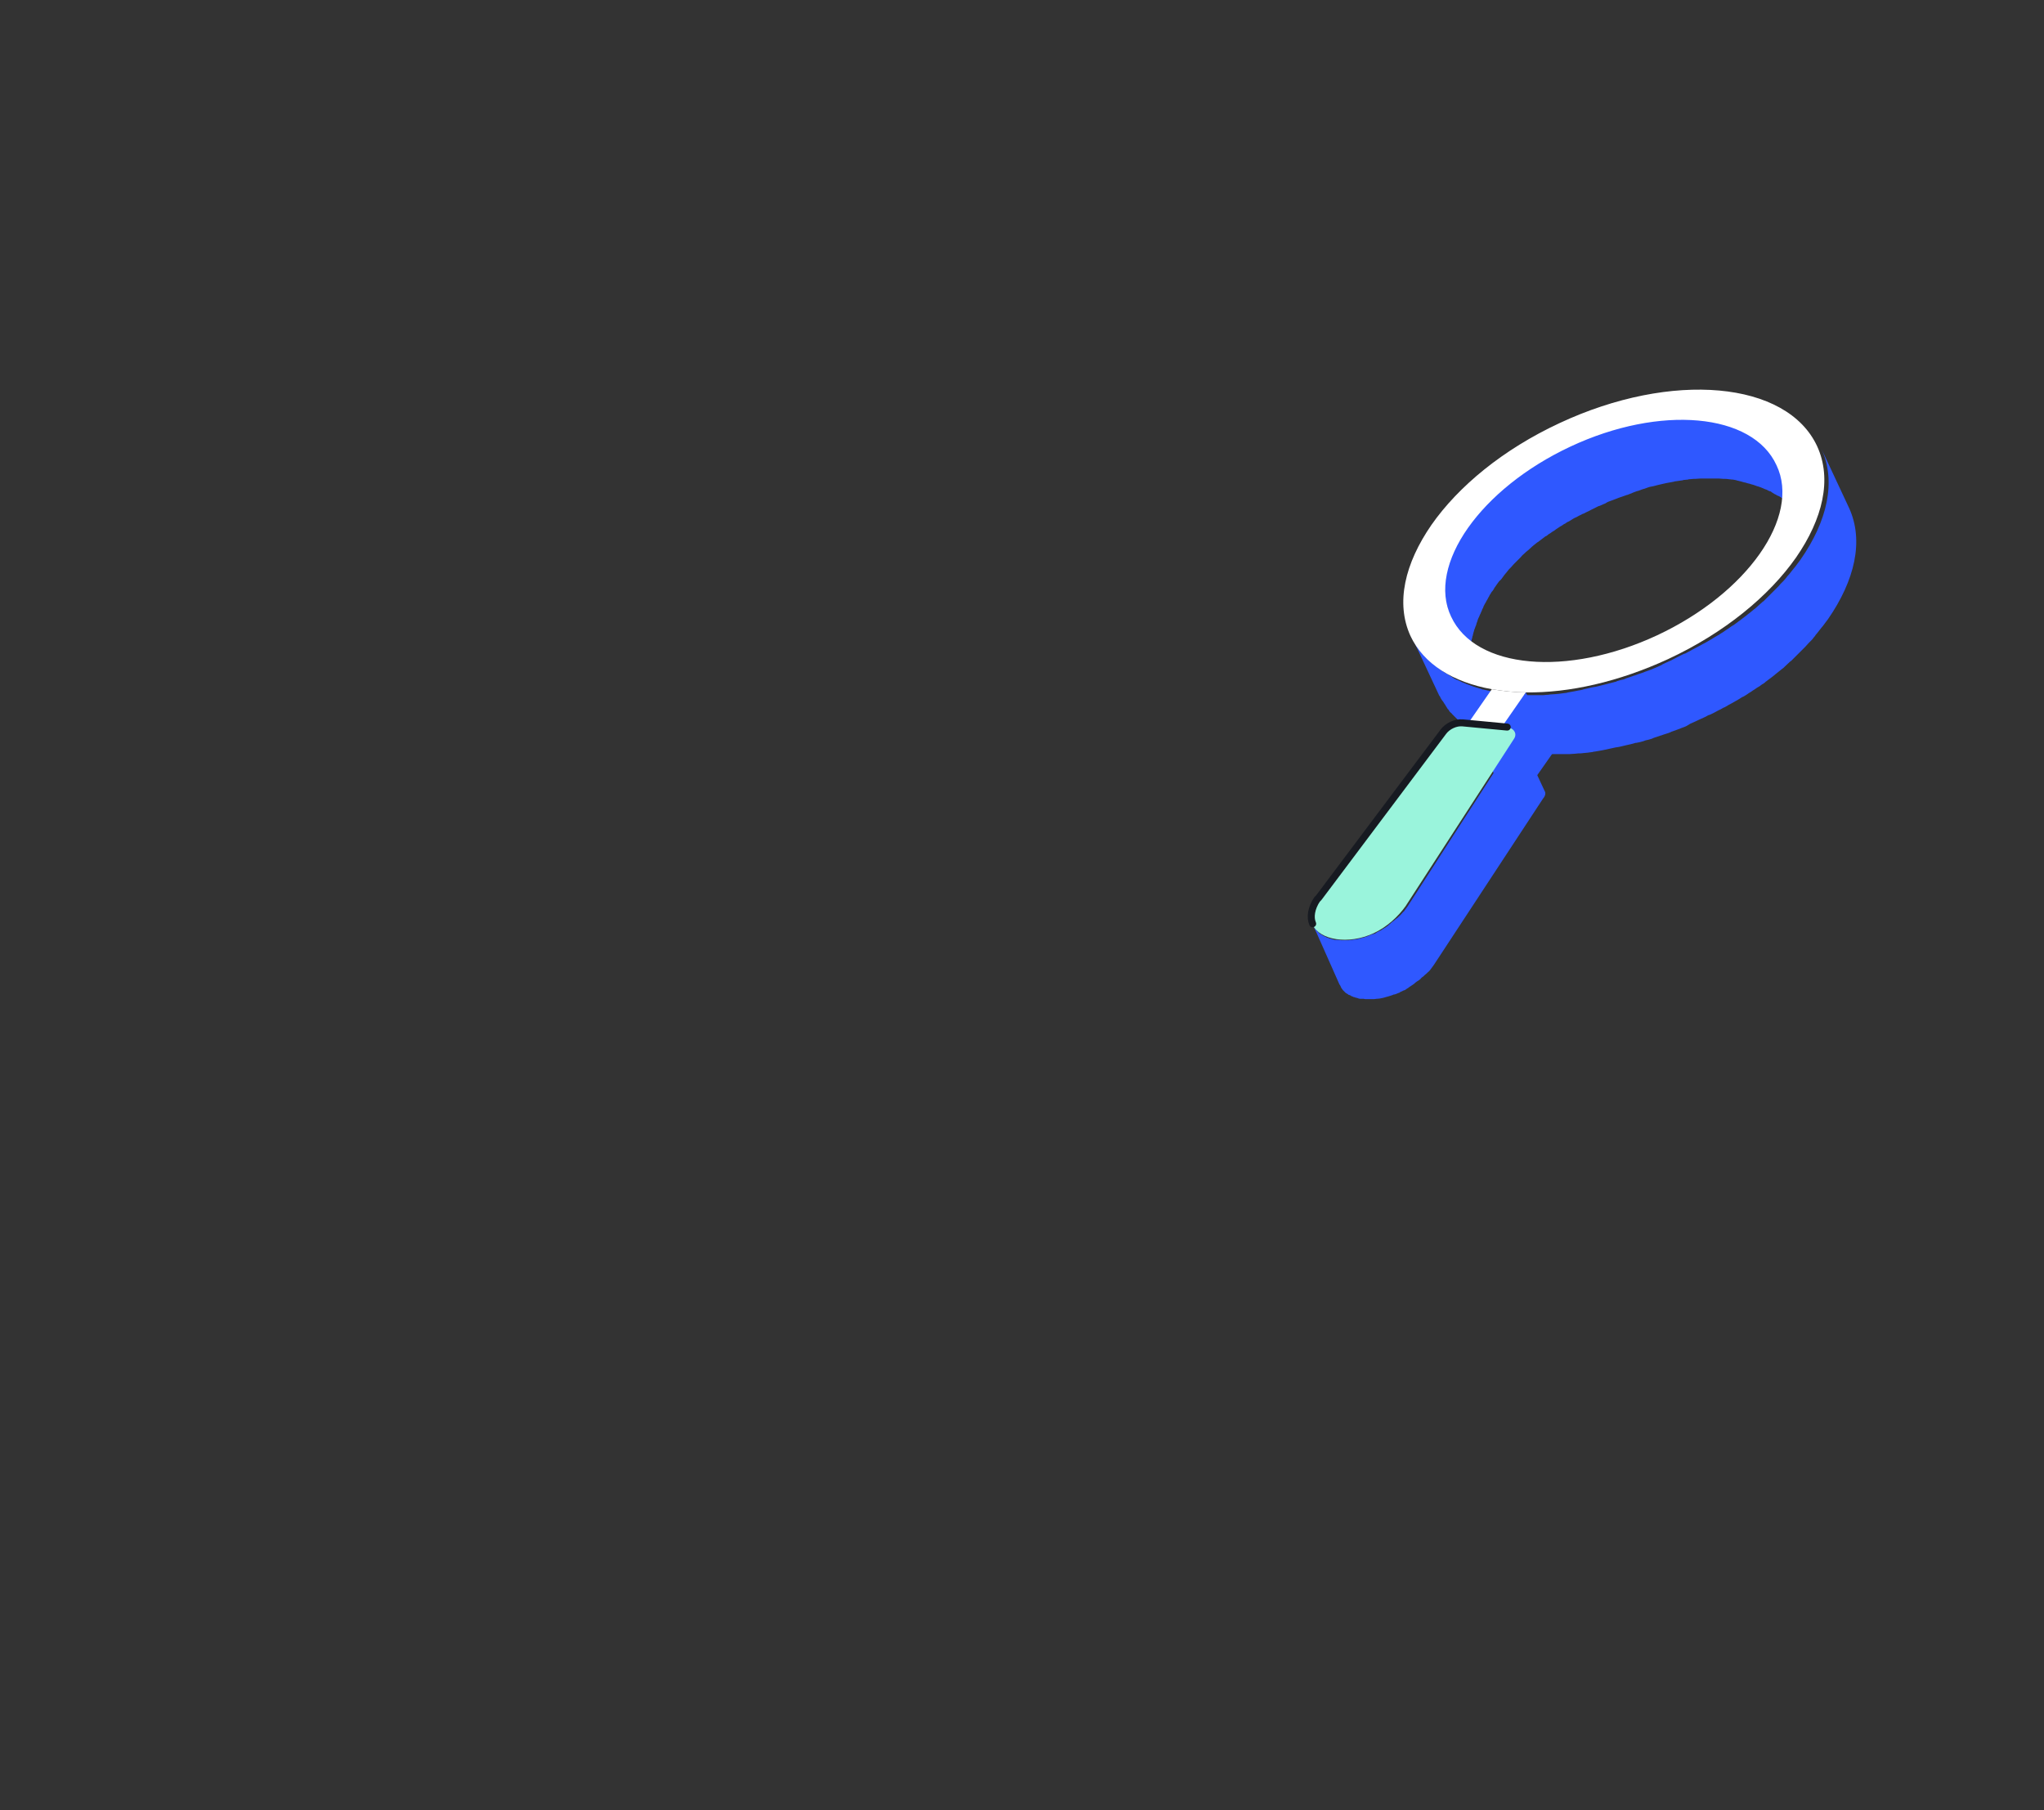 <?xml version="1.0" encoding="utf-8"?>
<!-- Generator: Adobe Illustrator 22.1.0, SVG Export Plug-In . SVG Version: 6.00 Build 0)  -->
<svg version="1.1" id="Слой_1" xmlns="http://www.w3.org/2000/svg" xmlns:xlink="http://www.w3.org/1999/xlink" x="0px" y="0px"
	 viewBox="0 0 583 516.4" style="enable-background:new 0 0 583 516.4;" xml:space="preserve">
<rect x="0" y="0" width="583" height="516.4" fill="#333333" stroke="none"/>
<style type="text/css">
	.st0{fill:#2F58FF;}
	.st1{fill:#FFFFFF;}
	.st2{fill:#9AF4DC;}
	.st3{fill:none;stroke:#171A21;stroke-width:2;stroke-linecap:round;stroke-linejoin:round;stroke-miterlimit:10;}
</style>
<g id="_x37_">
	<path class="st0" d="M514.1,148.5c-0.2-0.3-0.4-0.5-0.5-0.8c0-0.1-0.1-0.1-0.1-0.2c-0.2-0.3-0.4-0.5-0.5-0.7c0-0.1-0.1-0.1-0.1-0.2
		c-0.2-0.3-0.4-0.5-0.6-0.8c-0.1-0.1-0.1-0.1-0.2-0.2c-0.2-0.3-0.4-0.5-0.5-0.6l-0.1-0.1c-0.3-0.3-0.5-0.5-0.7-0.7
		c-0.1-0.1-0.1-0.1-0.2-0.2c-0.2-0.2-0.5-0.4-0.6-0.5l-0.1-0.1c-0.3-0.2-0.5-0.5-0.8-0.6c-0.1-0.1-0.1-0.1-0.2-0.2
		c-0.2-0.2-0.5-0.4-0.6-0.5s-0.2-0.1-0.3-0.2c-0.3-0.2-0.6-0.4-0.9-0.5c0,0,0,0-0.1,0c-0.3-0.2-0.6-0.4-0.9-0.5
		c-0.1-0.1-0.2-0.1-0.3-0.2c-0.2-0.1-0.5-0.3-0.6-0.4s-0.3-0.2-0.5-0.2c-0.2-0.1-0.5-0.2-0.6-0.3s-0.3-0.1-0.5-0.2
		c-0.3-0.1-0.5-0.2-0.7-0.3s-0.3-0.1-0.5-0.2c-0.3-0.1-0.5-0.2-0.8-0.3c-0.1,0-0.3-0.1-0.4-0.1c-0.4-0.1-0.7-0.3-1.1-0.4
		c-0.1,0-0.3-0.1-0.4-0.1c-0.2-0.1-0.5-0.1-0.6-0.2c-0.2,0-0.3-0.1-0.5-0.1c-0.2-0.1-0.5-0.1-0.6-0.2c-0.2,0-0.3-0.1-0.5-0.1
		c-0.3-0.1-0.5-0.1-0.7-0.2c-0.1,0-0.3-0.1-0.4-0.1c-0.3-0.1-0.5-0.1-0.8-0.2c-0.1,0-0.2,0-0.3-0.1c-0.4-0.1-0.7-0.1-1.1-0.2
		c-0.1,0-0.2,0-0.2,0c-0.3,0-0.6-0.1-0.9-0.1c-0.5-0.1-0.9-0.1-1.4-0.1c-0.1,0-0.1,0-0.2,0c-0.5,0-0.8-0.1-1.3-0.1
		c-0.2,0-0.4,0-0.5,0c-0.4,0-0.6,0-1,0c-0.2,0-0.4,0-0.5,0c-0.4,0-0.6,0-1,0c-0.2,0-0.4,0-0.5,0c-0.5,0-0.8,0-1.3,0
		c-0.1,0-0.2,0-0.3,0c-0.5,0-1,0.1-1.5,0.1c-0.2,0-0.3,0-0.5,0c-0.4,0-0.7,0.1-1.1,0.1c-0.2,0-0.4,0-0.5,0.1c-0.4,0-0.7,0.1-1,0.1
		c-0.2,0-0.4,0-0.5,0.1c-0.7,0.1-1.4,0.2-2.1,0.3c-0.1,0-0.3,0-0.4,0.1c-0.7,0.1-1.5,0.3-2.2,0.4c-0.7,0.2-1.5,0.3-2.2,0.5
		c-0.1,0-0.3,0.1-0.4,0.1c-0.7,0.2-1.5,0.4-2.2,0.5c-0.2,0.1-0.4,0.1-0.6,0.2c-0.3,0.1-0.5,0.2-0.8,0.3s-0.5,0.1-0.7,0.2
		c-0.3,0.1-0.5,0.2-0.8,0.3s-0.5,0.2-0.7,0.2c-0.3,0.1-0.5,0.2-0.8,0.3s-0.5,0.2-0.7,0.3c-0.3,0.1-0.5,0.2-0.8,0.3
		c-0.2,0.1-0.4,0.2-0.6,0.2c-0.7,0.3-1.5,0.5-2.3,0.8c-0.2,0.1-0.3,0.1-0.5,0.2c-0.8,0.3-1.5,0.6-2.4,0.9c-0.3,0.1-0.6,0.3-0.9,0.5
		c-0.2,0.1-0.3,0.1-0.5,0.2c-0.5,0.2-1,0.5-1.5,0.6c-0.7,0.4-1.5,0.7-2.2,1.1c-0.4,0.2-0.7,0.4-1,0.5c-0.5,0.2-0.8,0.5-1.3,0.6
		c-0.4,0.2-0.7,0.4-1,0.5c-0.4,0.2-0.8,0.5-1.2,0.6c-0.4,0.2-0.7,0.4-1,0.6c-0.4,0.2-0.7,0.5-1.1,0.6c-0.4,0.2-0.6,0.5-1,0.6
		c-0.4,0.3-0.7,0.5-1.1,0.7c-0.4,0.3-0.8,0.5-1.2,0.8c-0.3,0.2-0.6,0.5-0.9,0.6c-0.4,0.3-0.7,0.5-1.2,0.8c-0.3,0.2-0.5,0.5-0.9,0.6
		c-0.7,0.5-1.4,1.1-2.1,1.6c-0.1,0-0.1,0.1-0.2,0.1c-0.6,0.5-1.3,1-1.8,1.5s-1,0.9-1.5,1.3c-0.1,0.1-0.2,0.2-0.3,0.3
		c-0.5,0.4-0.8,0.7-1.2,1.2c-0.2,0.2-0.3,0.3-0.5,0.5c-0.4,0.4-0.8,0.8-1.2,1.2c-0.1,0.1-0.2,0.2-0.2,0.2c-0.3,0.3-0.5,0.6-0.8,0.9
		c-0.2,0.2-0.5,0.5-0.6,0.6c-0.3,0.4-0.5,0.6-0.8,1c-0.2,0.2-0.4,0.5-0.5,0.6c-0.3,0.4-0.5,0.7-0.8,1.1c-0.2,0.2-0.3,0.4-0.5,0.5
		c-0.5,0.5-0.8,1.1-1.2,1.6c-0.2,0.3-0.4,0.5-0.5,0.8c-0.1,0.1-0.1,0.2-0.2,0.3c-0.1,0.2-0.3,0.4-0.4,0.5s-0.1,0.2-0.2,0.3
		c-0.1,0.2-0.2,0.4-0.3,0.5c-0.1,0.1-0.2,0.3-0.2,0.4c-0.1,0.2-0.2,0.3-0.3,0.5c-0.1,0.1-0.1,0.3-0.2,0.4c-0.1,0.2-0.2,0.3-0.3,0.5
		c-0.1,0.1-0.1,0.3-0.2,0.4c-0.1,0.2-0.2,0.3-0.3,0.5c-0.1,0.1-0.1,0.3-0.2,0.4c-0.1,0.2-0.2,0.3-0.2,0.5c-0.1,0.1-0.1,0.3-0.2,0.4
		c-0.1,0.2-0.2,0.3-0.2,0.5c-0.1,0.1-0.1,0.3-0.2,0.4c-0.1,0.2-0.1,0.3-0.2,0.5c-0.1,0.1-0.1,0.3-0.2,0.4c-0.1,0.2-0.1,0.3-0.2,0.5
		c-0.1,0.1-0.1,0.3-0.2,0.4c-0.1,0.2-0.1,0.3-0.2,0.5c0,0.1-0.1,0.3-0.1,0.4c-0.1,0.2-0.1,0.3-0.2,0.5c0,0.1-0.1,0.2-0.1,0.4
		c-0.1,0.2-0.1,0.4-0.2,0.5c0,0.1-0.1,0.2-0.1,0.3c-0.1,0.2-0.1,0.4-0.2,0.5c0,0.1-0.1,0.2-0.1,0.3c-0.1,0.3-0.1,0.5-0.2,0.7
		c-0.1,0.3-0.1,0.5-0.2,0.8c0,0.1,0,0.2-0.1,0.3c0,0.2-0.1,0.4-0.1,0.5s0,0.2-0.1,0.3c0,0.2-0.1,0.3-0.1,0.5c0,0.1,0,0.2,0,0.4
		s0,0.3-0.1,0.5c0,0.1,0,0.2,0,0.4s0,0.3,0,0.5c0,0.1,0,0.2,0,0.4s0,0.3,0,0.5c0,0.1,0,0.3,0,0.4c0,0.2,0,0.3,0,0.5
		c0,0.1,0,0.3,0,0.4c0,0.2,0,0.3,0,0.5c0,0.1,0,0.2,0,0.4s0,0.3,0,0.5c0,0.1,0,0.2,0,0.4s0,0.3,0.1,0.5c0,0.1,0,0.2,0,0.4
		s0,0.3,0.1,0.5c0,0.1,0,0.2,0.1,0.4c0,0.2,0.1,0.3,0.1,0.5c0,0.1,0,0.2,0.1,0.3c0,0.2,0.1,0.3,0.1,0.5c0,0.1,0.1,0.2,0.1,0.3
		c0,0.2,0.1,0.3,0.1,0.5c0,0.1,0,0.2,0.1,0.3c0.1,0.2,0.2,0.5,0.2,0.6c0,0,0,0,0,0.1c0.1,0.2,0.1,0.3,0.2,0.5c0,0.1,0.1,0.2,0.1,0.3
		c0.1,0.3,0.2,0.5,0.3,0.7c-0.3-0.5-0.5-1.2-0.8-1.8l0.5-2.2c-0.4-0.7-0.7-1.5-1-2.2l-0.5-1.1c-0.1-0.3-0.3-0.5-0.4-0.8l-0.5-1.2
		c-0.4-0.8-0.7-1.6-1.2-2.5l-0.4-0.8c-0.2-0.4-0.4-0.7-0.5-1.1l-1.5-2.9c-0.1-0.3-0.3-0.5-0.4-0.7l-0.8-1.8
		c-0.1-0.3-0.2-0.5-0.3-0.7v-0.1c-0.1-0.2-0.2-0.4-0.3-0.6c-0.1-0.2-0.2-0.5-0.2-0.6s0-0.2-0.1-0.3c-0.1-0.2-0.1-0.3-0.1-0.5
		c0-0.1-0.1-0.2-0.1-0.3c0-0.2-0.1-0.3-0.1-0.5c0-0.1,0-0.2-0.1-0.3c0-0.2-0.1-0.3-0.1-0.5c0-0.1,0-0.2-0.1-0.4c0-0.2,0-0.3-0.1-0.5
		c0-0.1,0-0.2,0-0.4s0-0.3-0.1-0.5c0-0.1,0-0.2,0-0.4s0-0.3,0-0.5c0-0.1,0-0.2,0-0.4s0-0.3,0-0.5c0-0.1,0-0.2,0-0.4s0-0.3,0-0.5
		c0-0.1,0-0.3,0-0.4c0-0.2,0-0.3,0-0.5c0-0.1,0-0.2,0-0.4s0-0.3,0-0.5c0-0.1,0-0.2,0-0.4s0-0.3,0.1-0.5c0-0.1,0-0.2,0-0.4
		s0.1-0.3,0.1-0.5c0-0.1,0-0.2,0.1-0.3c0-0.2,0.1-0.4,0.1-0.5s0-0.2,0.1-0.3c0.1-0.3,0.1-0.5,0.2-0.8s0.1-0.5,0.2-0.7
		c0-0.1,0.1-0.2,0.1-0.3c0.1-0.2,0.1-0.4,0.2-0.5c0-0.1,0.1-0.2,0.1-0.3c0.1-0.2,0.1-0.4,0.2-0.5c0-0.1,0.1-0.2,0.1-0.4
		c0.1-0.2,0.1-0.3,0.2-0.5c0-0.1,0.1-0.3,0.1-0.4c0.1-0.2,0.1-0.3,0.2-0.5c0.1-0.1,0.1-0.3,0.2-0.4c0.1-0.2,0.1-0.3,0.2-0.5
		c0.1-0.1,0.1-0.3,0.2-0.4c0.1-0.2,0.1-0.3,0.2-0.5c0.1-0.1,0.1-0.3,0.2-0.4c0.1-0.2,0.2-0.3,0.2-0.5c0.1-0.1,0.1-0.3,0.2-0.4
		c0.1-0.2,0.2-0.3,0.2-0.5c0.1-0.1,0.1-0.3,0.2-0.4c0.1-0.2,0.2-0.3,0.3-0.5c0.1-0.1,0.1-0.3,0.2-0.4c0.1-0.2,0.2-0.3,0.3-0.5
		c0.1-0.1,0.1-0.3,0.2-0.4c0.1-0.2,0.2-0.3,0.3-0.5c0.1-0.1,0.1-0.3,0.2-0.4c0.1-0.2,0.2-0.4,0.3-0.5c0.1-0.1,0.1-0.2,0.2-0.3
		c0.1-0.2,0.3-0.4,0.4-0.5s0.1-0.2,0.2-0.3c0.2-0.3,0.4-0.5,0.5-0.8c0.4-0.5,0.8-1.1,1.2-1.6c0.2-0.2,0.3-0.4,0.5-0.5
		c0.3-0.4,0.5-0.7,0.8-1.1c0.2-0.2,0.4-0.5,0.5-0.6c0.3-0.4,0.5-0.6,0.8-1c0.2-0.2,0.5-0.5,0.6-0.6c0.3-0.3,0.5-0.5,0.8-0.8
		c0,0,0-0.1,0.1-0.1c0.1-0.1,0.2-0.2,0.2-0.2c0.4-0.4,0.8-0.8,1.2-1.2c0.2-0.2,0.3-0.3,0.5-0.5c0.4-0.4,0.8-0.7,1.2-1.2
		c0.1-0.1,0.2-0.2,0.3-0.3c0.5-0.4,0.9-0.8,1.4-1.2c0.1,0,0.1-0.1,0.2-0.1c0.6-0.5,1.2-1,1.8-1.5c0.1,0,0.1-0.1,0.2-0.1
		c0.6-0.5,1.4-1.1,2.1-1.6l0.1-0.1c0.3-0.2,0.5-0.4,0.7-0.5c0.4-0.3,0.7-0.5,1.2-0.8c0.3-0.2,0.6-0.5,0.9-0.6
		c0.4-0.3,0.7-0.5,1.2-0.8c0.1-0.1,0.2-0.1,0.3-0.2c0.3-0.2,0.5-0.4,0.8-0.5c0.4-0.2,0.6-0.5,1-0.6c0.4-0.3,0.7-0.5,1.1-0.6
		c0.4-0.2,0.7-0.5,1-0.6c0.1,0,0.2-0.1,0.2-0.1c0.3-0.2,0.6-0.4,1-0.5c0.4-0.2,0.7-0.4,1-0.5c0.4-0.2,0.8-0.5,1.3-0.6
		c0.4-0.2,0.7-0.4,1-0.5c0.1,0,0.1-0.1,0.2-0.1c0.6-0.4,1.4-0.6,2-1c0.5-0.2,1-0.5,1.5-0.6c0.2-0.1,0.3-0.2,0.5-0.2
		c0.3-0.1,0.5-0.3,0.9-0.4h0.1c0.8-0.4,1.5-0.6,2.4-0.9c0.2-0.1,0.3-0.1,0.5-0.2c0.7-0.3,1.5-0.5,2.3-0.8c0.1,0,0.1,0,0.2-0.1
		c0.2-0.1,0.3-0.1,0.5-0.2c0.3-0.1,0.5-0.2,0.8-0.3c0.3-0.1,0.5-0.2,0.7-0.3s0.5-0.2,0.8-0.3c0.3-0.1,0.5-0.2,0.7-0.2
		c0.3-0.1,0.5-0.2,0.8-0.3c0.3-0.1,0.5-0.1,0.7-0.2c0.3-0.1,0.5-0.2,0.8-0.3c0.2,0,0.3-0.1,0.5-0.1c0.1,0,0.1,0,0.2,0
		c0.7-0.2,1.5-0.4,2.2-0.5c0.1,0,0.3-0.1,0.4-0.1c0.7-0.2,1.5-0.4,2.2-0.5c0.7-0.2,1.5-0.3,2.2-0.4c0.1,0,0.3,0,0.4-0.1
		c0.7-0.1,1.4-0.2,2.1-0.3c0.1,0,0.1,0,0.2,0s0.2,0,0.4,0c0.4,0,0.7-0.1,1-0.1c0.2,0,0.4,0,0.5-0.1c0.4,0,0.7-0.1,1.1-0.1
		c0.2,0,0.3,0,0.5,0c0.5,0,1-0.1,1.5-0.1c0.1,0,0.2,0,0.3,0c0.5,0,0.8,0,1.3,0c0.2,0,0.4,0,0.5,0c0.4,0,0.6,0,1,0c0.2,0,0.4,0,0.5,0
		c0.4,0,0.6,0,1,0c0.2,0,0.4,0,0.5,0c0.5,0,0.8,0,1.3,0.1c0.1,0,0.1,0,0.2,0c0.5,0,0.9,0.1,1.4,0.1h0.1c0.3,0,0.5,0.1,0.8,0.1
		c0.1,0,0.2,0,0.2,0c0.4,0.1,0.7,0.1,1.1,0.2c0.1,0,0.2,0,0.3,0.1c0.3,0,0.5,0.1,0.8,0.2c0.1,0,0.3,0.1,0.4,0.1
		c0.3,0,0.5,0.1,0.7,0.2c0.2,0,0.3,0.1,0.5,0.1c0.2,0.1,0.5,0.1,0.6,0.2c0.2,0,0.3,0.1,0.5,0.1c0.2,0.1,0.5,0.1,0.6,0.2
		c0.1,0,0.2,0.1,0.3,0.1h0.1c0.4,0.1,0.7,0.2,1.1,0.4c0,0,0,0,0.1,0s0.3,0.1,0.4,0.1c0.3,0.1,0.5,0.2,0.8,0.3
		c0.2,0.1,0.3,0.1,0.5,0.2c0.3,0.1,0.5,0.2,0.7,0.3c0.2,0.1,0.3,0.1,0.5,0.2s0.5,0.2,0.6,0.3c0.2,0.1,0.3,0.2,0.5,0.2
		c0.1,0.1,0.2,0.1,0.3,0.2c0.1,0.1,0.3,0.1,0.4,0.2s0.2,0.1,0.3,0.2c0.3,0.2,0.6,0.4,0.9,0.5c0,0,0,0,0.1,0c0.3,0.2,0.6,0.4,0.9,0.5
		c0.1,0.1,0.2,0.1,0.3,0.2s0.3,0.2,0.4,0.3c0.1,0.1,0.2,0.2,0.3,0.3s0.2,0.1,0.2,0.2c0.3,0.2,0.5,0.5,0.8,0.6c0.1,0,0.1,0.1,0.1,0.1
		c0.2,0.2,0.5,0.4,0.6,0.5s0.1,0.1,0.2,0.2c0.1,0,0.1,0.1,0.2,0.1c0.2,0.2,0.4,0.4,0.5,0.5l0.1,0.1c0.2,0.2,0.4,0.5,0.5,0.6
		s0.1,0.1,0.2,0.2c0.2,0.3,0.4,0.5,0.5,0.7c0,0,0,0.1,0.1,0.1c0,0.1,0.1,0.1,0.1,0.2c0.2,0.3,0.4,0.5,0.5,0.7c0,0.1,0.1,0.1,0.1,0.2
		c0.2,0.3,0.4,0.5,0.5,0.8c0,0.1,0.1,0.1,0.1,0.2c0.1,0.1,0.1,0.3,0.2,0.4c0.1,0.2,0.2,0.4,0.3,0.5l7.9,16.9
		c-0.2-0.3-0.3-0.6-0.5-0.9C514.2,148.6,514.1,148.6,514.1,148.5z"/>
	<path class="st0" d="M402.7,182c0.1,0.3,0.3,0.5,0.5,0.8c0,0,0,0.1,0.1,0.1c0.1,0.2,0.3,0.5,0.4,0.6s0.1,0.2,0.2,0.3
		c0.1,0.2,0.2,0.4,0.3,0.5c0.1,0.1,0.1,0.2,0.2,0.3c0.1,0.2,0.2,0.3,0.3,0.5c0.1,0.1,0.2,0.2,0.2,0.3c0.1,0.2,0.2,0.3,0.3,0.5
		c0.1,0.1,0.2,0.2,0.3,0.3c0.1,0.1,0.2,0.3,0.4,0.4c0.1,0.1,0.2,0.2,0.3,0.3s0.3,0.3,0.4,0.4c0.1,0.1,0.2,0.2,0.3,0.3
		c0.1,0.2,0.3,0.3,0.4,0.4c0.1,0.1,0.2,0.2,0.3,0.3c0.2,0.2,0.5,0.5,0.6,0.6c0.3,0.2,0.5,0.5,0.7,0.6c0.1,0.1,0.2,0.1,0.3,0.2
		c0.2,0.1,0.4,0.3,0.5,0.4c0.1,0.1,0.2,0.2,0.3,0.2c0.2,0.1,0.3,0.3,0.5,0.4c0.1,0.1,0.2,0.2,0.3,0.2c0.2,0.2,0.4,0.3,0.6,0.5
		c0.1,0.1,0.2,0.1,0.3,0.2c0.3,0.2,0.5,0.4,0.9,0.5l0.1,0.1c0.3,0.2,0.5,0.3,0.8,0.5c0.1,0.1,0.2,0.1,0.3,0.2
		c0.2,0.1,0.5,0.3,0.6,0.4c0.1,0.1,0.2,0.1,0.3,0.2c0.4,0.2,0.7,0.4,1.1,0.5c0.1,0,0.1,0.1,0.2,0.1c0.4,0.2,0.7,0.3,1,0.5
		c0.1,0,0.2,0.1,0.3,0.1c0.4,0.2,0.8,0.3,1.2,0.5c0.1,0,0.2,0.1,0.3,0.1c0.4,0.1,0.7,0.3,1.1,0.4c0.1,0,0.2,0.1,0.2,0.1
		c0.5,0.1,0.8,0.3,1.3,0.4c0.1,0,0.2,0.1,0.3,0.1c0.4,0.1,0.8,0.2,1.2,0.4c0.1,0,0.1,0,0.2,0c0.5,0.1,0.9,0.2,1.4,0.3
		c0.1,0,0.2,0,0.4,0.1c0.5,0.1,0.9,0.2,1.4,0.3s1.1,0.2,1.6,0.3c0.1,0,0.3,0,0.4,0.1c0.5,0.1,1.1,0.2,1.6,0.2c0.1,0,0.2,0,0.4,0
		c0.4,0,0.7,0.1,1,0.1c0.2,0,0.4,0,0.5,0c0.3,0,0.6,0.1,0.9,0.1c0.2,0,0.4,0,0.5,0c0.4,0,0.6,0,1,0.1c0.2,0,0.3,0,0.5,0
		c0.5,0,0.9,0,1.5,0c0.8,0,1.6,0,2.5,0c0.3,0,0.5,0,0.8,0c0.5,0,1.1,0,1.6-0.1c0.4,0,0.6,0,1-0.1c0.5,0,1-0.1,1.5-0.1
		c0.4,0,0.7-0.1,1.1-0.1c0.5-0.1,1-0.1,1.5-0.2c0.4,0,0.7-0.1,1.1-0.2c0.5-0.1,1.2-0.2,1.7-0.3c0.4-0.1,0.7-0.1,1-0.2
		c0.6-0.1,1.3-0.2,1.8-0.4c0.3-0.1,0.6-0.1,0.9-0.2c0.8-0.2,1.6-0.4,2.5-0.5c0.1,0,0.2-0.1,0.4-0.1c0.9-0.2,1.9-0.5,2.8-0.7
		c0.7-0.2,1.5-0.4,2.3-0.6c0.2,0,0.3-0.1,0.5-0.2c0.6-0.2,1.3-0.4,1.9-0.5c0.3-0.1,0.5-0.2,0.7-0.3c0.6-0.2,1.2-0.4,1.8-0.6
		c0.2-0.1,0.5-0.2,0.6-0.2c0.7-0.3,1.5-0.5,2.3-0.8c0.2-0.1,0.4-0.1,0.5-0.2c0.7-0.3,1.5-0.5,2.2-0.8c0.1,0,0.2-0.1,0.2-0.1
		c0.7-0.3,1.5-0.6,2.3-1c0.2-0.1,0.4-0.2,0.5-0.3c0.8-0.4,1.5-0.7,2.4-1.1c0.9-0.5,1.8-0.9,2.7-1.4c0.5-0.2,0.9-0.5,1.4-0.6
		c0.5-0.3,1-0.5,1.5-0.8s0.9-0.5,1.3-0.7c0.5-0.3,1-0.5,1.5-0.8s0.9-0.5,1.3-0.7c0.5-0.3,0.9-0.5,1.4-0.8s0.8-0.5,1.3-0.8
		s0.9-0.5,1.4-0.8c0.5-0.4,1-0.6,1.5-1c0.4-0.3,0.8-0.5,1.2-0.8c0.5-0.4,1-0.7,1.5-1c0.4-0.3,0.7-0.5,1.1-0.8
		c0.1-0.1,0.2-0.2,0.4-0.3c0.7-0.5,1.4-1.1,2.1-1.6l0.1-0.1c0.7-0.5,1.4-1.1,2-1.6c0.1-0.1,0.3-0.2,0.4-0.3c0.6-0.5,1.3-1.2,1.9-1.7
		c0.1-0.1,0.2-0.2,0.4-0.3c0.5-0.5,1-1,1.5-1.5c0.2-0.2,0.4-0.4,0.5-0.5c0.5-0.5,1-1,1.5-1.5c0.1-0.1,0.2-0.2,0.3-0.3
		c0.4-0.4,0.7-0.7,1.1-1.2c0.3-0.3,0.5-0.5,0.8-0.8c0.4-0.4,0.7-0.8,1-1.2c0.2-0.3,0.5-0.5,0.7-0.8c0.4-0.5,0.7-0.9,1.1-1.4
		c0.2-0.2,0.4-0.5,0.5-0.6c0.5-0.6,1-1.4,1.5-2c7.7-11,10.3-22.4,6-31.7l7.9,16.9c4.3,9.4,1.6,20.7-6,31.7c-0.5,0.6-1,1.4-1.5,2
		c-0.2,0.2-0.4,0.5-0.5,0.6c-0.4,0.5-0.7,0.9-1.1,1.4c-0.2,0.3-0.5,0.5-0.6,0.8c-0.4,0.4-0.6,0.8-1,1.2c-0.3,0.3-0.5,0.5-0.8,0.8
		c-0.4,0.4-0.6,0.7-1,1.1l-0.1,0.1c-0.1,0.1-0.2,0.2-0.3,0.3c-0.5,0.5-1,1-1.5,1.5c-0.2,0.2-0.4,0.4-0.5,0.5c-0.5,0.5-1,1-1.5,1.5
		c-0.1,0.1-0.2,0.2-0.4,0.3c-0.5,0.5-1.1,1-1.6,1.5c-0.1,0.1-0.2,0.2-0.3,0.3s-0.3,0.2-0.4,0.3c-0.6,0.5-1.4,1.1-2,1.6l-0.1,0.1
		c-0.6,0.5-1.4,1.1-2.1,1.6c-0.1,0.1-0.2,0.2-0.4,0.3c-0.1,0.1-0.2,0.1-0.2,0.2c-0.3,0.2-0.6,0.5-0.9,0.6c-0.5,0.4-0.9,0.7-1.5,1
		c-0.4,0.3-0.7,0.5-1.2,0.8c-0.5,0.4-1,0.6-1.5,1c-0.1,0.1-0.2,0.1-0.3,0.2c-0.4,0.2-0.7,0.5-1.1,0.6c-0.5,0.3-0.8,0.5-1.3,0.8
		s-0.9,0.5-1.4,0.8s-0.9,0.5-1.3,0.7c-0.1,0.1-0.2,0.1-0.3,0.2c-0.4,0.2-0.8,0.5-1.2,0.6c-0.5,0.3-0.8,0.5-1.3,0.7
		c-0.5,0.3-1,0.5-1.5,0.8c-0.5,0.2-0.9,0.5-1.4,0.6c-0.1,0-0.2,0.1-0.2,0.1c-0.8,0.5-1.7,0.8-2.5,1.2s-1.5,0.7-2.4,1.1
		c-0.2,0.1-0.4,0.2-0.5,0.3c-0.2,0.1-0.4,0.2-0.5,0.3c-0.5,0.3-1.2,0.5-1.7,0.7c-0.1,0-0.2,0.1-0.2,0.1c-0.7,0.3-1.5,0.5-2.2,0.8
		c-0.2,0.1-0.4,0.1-0.5,0.2c-0.6,0.3-1.4,0.5-2,0.7c-0.1,0-0.2,0.1-0.3,0.1c-0.2,0.1-0.5,0.2-0.6,0.2c-0.6,0.2-1.2,0.4-1.8,0.6
		c-0.3,0.1-0.5,0.2-0.7,0.3c-0.6,0.2-1.3,0.4-1.9,0.5c-0.2,0.1-0.3,0.1-0.5,0.2c-0.7,0.2-1.4,0.4-2.1,0.5c-0.1,0-0.1,0-0.2,0
		c-0.9,0.3-1.9,0.5-2.8,0.7c-0.1,0-0.2,0.1-0.4,0.1c-0.8,0.2-1.6,0.4-2.5,0.5c-0.3,0.1-0.6,0.1-0.9,0.2c-0.6,0.1-1.3,0.3-1.8,0.4
		c-0.4,0.1-0.7,0.1-1,0.2c-0.5,0.1-1.2,0.2-1.7,0.3c-0.2,0-0.4,0.1-0.6,0.1s-0.3,0-0.5,0.1c-0.5,0.1-1,0.1-1.5,0.2
		c-0.4,0-0.7,0.1-1.1,0.1c-0.5,0.1-1,0.1-1.5,0.1c-0.4,0-0.6,0.1-1,0.1c-0.5,0-1.1,0.1-1.6,0.1c-0.3,0-0.5,0-0.8,0
		c-0.8,0-1.6,0-2.5,0c-0.5,0-0.9,0-1.5,0c-0.2,0-0.3,0-0.5,0c-0.4,0-0.6,0-1-0.1c-0.2,0-0.4,0-0.5,0c-0.3,0-0.6,0-0.9-0.1
		c-0.2,0-0.4,0-0.5,0c-0.4,0-0.7-0.1-1-0.1c-0.1,0-0.2,0-0.3,0c0,0,0,0-0.1,0c-0.5-0.1-1.1-0.1-1.6-0.2c-0.1,0-0.3,0-0.4-0.1
		c-0.5-0.1-1.1-0.2-1.6-0.3s-0.9-0.2-1.4-0.3c-0.1,0-0.2,0-0.4-0.1c-0.2-0.1-0.5-0.1-0.6-0.2l5.3,11.2l-9.7-0.9l-6.9-14.8
		c-0.2-0.1-0.5-0.3-0.6-0.4c-0.1-0.1-0.2-0.1-0.3-0.2c-0.2-0.2-0.5-0.3-0.6-0.5c-0.1,0-0.1-0.1-0.2-0.1s-0.1-0.1-0.2-0.1
		c-0.2-0.1-0.4-0.3-0.5-0.4s-0.2-0.2-0.3-0.2c-0.2-0.1-0.4-0.3-0.5-0.4s-0.2-0.1-0.3-0.2c-0.3-0.2-0.5-0.4-0.7-0.6
		c-0.2-0.2-0.5-0.4-0.6-0.6c0,0,0,0-0.1-0.1s-0.1-0.1-0.2-0.2c-0.1-0.1-0.3-0.3-0.4-0.4c-0.1-0.1-0.2-0.2-0.3-0.3
		c-0.1-0.1-0.3-0.3-0.4-0.4c-0.1-0.1-0.2-0.2-0.3-0.3c-0.1-0.1-0.2-0.3-0.4-0.4c-0.1-0.1-0.2-0.2-0.3-0.3c-0.1-0.1-0.2-0.3-0.3-0.5
		c-0.1-0.1-0.1-0.1-0.2-0.2l-0.1-0.1c-0.1-0.2-0.2-0.3-0.3-0.5c-0.1-0.1-0.1-0.2-0.2-0.3c-0.1-0.2-0.2-0.4-0.3-0.5s-0.1-0.2-0.2-0.3
		c-0.1-0.2-0.3-0.5-0.4-0.6c0,0,0-0.1-0.1-0.1c-0.2-0.3-0.3-0.5-0.5-0.8c-0.1-0.3-0.2-0.5-0.4-0.7l-7.9-16.9
		C402.4,181.5,402.5,181.8,402.7,182z"/>
	<path class="st1" d="M402.3,181.4c-4.3-9.4-1.6-20.7,6-31.7c7.7-11,20.4-21.5,36.5-29c32.1-15,64.9-12,73.5,6.6
		c4.3,9.4,1.6,20.7-6,31.7c-7.7,11-20.4,21.5-36.5,29c-14.1,6.5-28.3,9.7-40.6,9.5c-3.4,0-6.6-0.4-9.7-0.9
		C414.5,194.6,406.1,189.5,402.3,181.4z M472.7,181.2c12.8-6,23-14.4,29.2-23.2s8.3-18,4.8-25.3c-6.8-14.9-33.2-17.3-58.8-5.3
		c-12.8,6-23,14.4-29.2,23.2s-8.3,18-4.8,25.3C420.8,190.8,447,193.2,472.7,181.2z"/>
	<path class="st0" d="M428.3,207.3l8,16.9l6.8-9.7l-7.9-17L428.3,207.3z"/>
	<path class="st1" d="M418.7,206.4l9.7,0.9l6.8-9.8c-3.4,0-6.6-0.4-9.7-0.9L418.7,206.4z"/>
	<path class="st0" d="M374.5,263.8c0,0.1,0.1,0.2,0.2,0.3c0,0.1,0.1,0.1,0.1,0.2s0.1,0.1,0.1,0.2s0.1,0.1,0.1,0.2s0.1,0.1,0.2,0.2
		c0,0.1,0.1,0.1,0.1,0.2c0.1,0.1,0.1,0.1,0.2,0.2c0,0.1,0.1,0.1,0.1,0.2c0.1,0.1,0.1,0.1,0.2,0.2s0.1,0.1,0.2,0.2s0.1,0.1,0.2,0.2
		s0.1,0.1,0.2,0.2c0.1,0,0.1,0.1,0.2,0.1c0.1,0.1,0.2,0.1,0.3,0.2c0.1,0,0.1,0.1,0.2,0.1c0.1,0.1,0.2,0.1,0.3,0.2
		c0.1,0,0.1,0.1,0.2,0.1c0.2,0.1,0.3,0.2,0.5,0.2c0,0,0.1,0,0.1,0.1c0.2,0.1,0.4,0.2,0.5,0.2s0.2,0,0.2,0.1c0.1,0,0.2,0.1,0.4,0.1
		c0.1,0,0.2,0,0.3,0.1c0.1,0,0.2,0.1,0.4,0.1c0.1,0,0.2,0,0.3,0.1c0.1,0,0.2,0,0.4,0.1c0.1,0,0.2,0,0.3,0c0.1,0,0.3,0,0.4,0
		s0.2,0,0.3,0c0.3,0,0.5,0.1,0.8,0.1c0.1,0,0.1,0,0.2,0c0.3,0,0.5,0,0.7,0c0.1,0,0.1,0,0.2,0c0.3,0,0.5,0,0.9,0c0.1,0,0.1,0,0.2,0
		c0.3,0,0.5-0.1,0.8-0.1h0.1c0.5-0.1,0.9-0.1,1.4-0.2s0.9-0.2,1.5-0.4c0.1,0,0.1,0,0.2,0c0.2-0.1,0.5-0.1,0.6-0.2
		c0.1,0,0.2-0.1,0.3-0.1c0.2-0.1,0.4-0.1,0.6-0.2c0.1,0,0.2-0.1,0.2-0.1c0.5-0.2,0.9-0.4,1.4-0.5h0.1c0.3-0.1,0.5-0.2,0.7-0.4
		c0.4-0.2,0.7-0.4,1-0.5c0.2-0.1,0.5-0.2,0.6-0.4c0.3-0.1,0.5-0.3,0.7-0.4s0.5-0.3,0.6-0.4c0.2-0.1,0.5-0.3,0.6-0.5
		c0.2-0.2,0.5-0.3,0.6-0.5c0.3-0.3,0.6-0.5,0.9-0.7c0,0,0,0,0.1-0.1c0.3-0.3,0.6-0.5,0.9-0.7c0.1-0.1,0.2-0.2,0.3-0.3
		c0.3-0.3,0.6-0.5,0.9-0.9c0.2-0.2,0.4-0.5,0.6-0.6c0.1-0.1,0.2-0.3,0.3-0.4c0.3-0.4,0.5-0.7,0.8-1.1l30.7-47.6
		c0.5-0.8,0.7-1.5,0.5-2.1l7.9,16.9c0.3,0.5,0.2,1.3-0.5,2.1L409,275.2c-0.3,0.4-0.5,0.7-0.8,1.1c-0.1,0.1-0.2,0.3-0.3,0.4
		c-0.2,0.2-0.4,0.5-0.6,0.6c-0.3,0.3-0.5,0.5-0.9,0.8c-0.1,0.1-0.2,0.2-0.3,0.3c-0.1,0.1-0.2,0.2-0.4,0.3c-0.2,0.2-0.4,0.3-0.5,0.5
		c0,0,0,0-0.1,0.1c-0.2,0.2-0.5,0.4-0.7,0.5c-0.1,0.1-0.2,0.1-0.3,0.2c-0.2,0.2-0.5,0.3-0.6,0.5c-0.1,0.1-0.3,0.2-0.4,0.3
		c-0.1,0.1-0.2,0.1-0.3,0.2c-0.2,0.1-0.4,0.3-0.6,0.4s-0.3,0.2-0.4,0.3c-0.1,0.1-0.2,0.1-0.3,0.2c-0.2,0.1-0.5,0.3-0.6,0.4
		c-0.2,0.1-0.3,0.2-0.5,0.2c-0.2,0.1-0.4,0.2-0.6,0.3c-0.3,0.1-0.5,0.2-0.7,0.4c0,0,0,0-0.1,0c-0.5,0.2-0.9,0.4-1.4,0.5
		c0,0,0,0-0.1,0s-0.1,0-0.2,0.1c-0.2,0.1-0.4,0.1-0.6,0.2c-0.1,0-0.2,0.1-0.3,0.1c-0.2,0.1-0.5,0.1-0.6,0.2h-0.1
		c-0.5,0.1-0.9,0.3-1.5,0.4c-0.5,0.1-0.9,0.2-1.4,0.2h-0.1c-0.3,0-0.5,0.1-0.8,0.1c-0.1,0-0.1,0-0.2,0c-0.3,0-0.5,0-0.9,0
		c-0.1,0-0.1,0-0.2,0c-0.3,0-0.5,0-0.7,0c-0.1,0-0.1,0-0.2,0c-0.3,0-0.5,0-0.8-0.1h-0.1c-0.1,0-0.1,0-0.2,0s-0.3,0-0.4,0
		s-0.2,0-0.3,0s-0.2,0-0.4-0.1c-0.1,0-0.2,0-0.3-0.1c-0.1,0-0.2-0.1-0.4-0.1c-0.1,0-0.2,0-0.3-0.1c-0.1,0-0.2-0.1-0.4-0.1
		c-0.1,0-0.1,0-0.2-0.1c-0.2-0.1-0.4-0.1-0.5-0.2c0,0-0.1,0-0.1-0.1c-0.2-0.1-0.3-0.1-0.5-0.2h-0.1c0,0-0.1,0-0.1-0.1
		c-0.1-0.1-0.2-0.1-0.3-0.2c-0.1,0-0.1-0.1-0.2-0.1c-0.1-0.1-0.2-0.1-0.3-0.2l-0.1-0.1c-0.1-0.1-0.1-0.1-0.2-0.2s-0.1-0.1-0.2-0.2
		s-0.1-0.1-0.2-0.2l-0.1-0.1c-0.1-0.1-0.1-0.1-0.1-0.2c-0.1-0.1-0.1-0.1-0.2-0.2c0-0.1-0.1-0.1-0.1-0.2l-0.1-0.1c0,0,0,0,0-0.1
		s-0.1-0.1-0.1-0.2s-0.1-0.1-0.1-0.2s-0.1-0.1-0.1-0.2l-0.1-0.1c0-0.1-0.1-0.1-0.1-0.2L374.5,263.8z"/>
	<path class="st2" d="M375.7,256.8c-1.7,2.5-2.1,5.2-1.3,7c2,4.3,10.1,5.8,17.4,2.4c3.9-1.8,7.1-4.9,9.1-7.7l30.9-47.7
		c1.1-1.6-0.1-3.2-2.1-3.4l-12.7-1.2c-2-0.2-4.3,0.9-5.5,2.5L376.1,256C376,256.4,375.9,256.6,375.7,256.8z"/>
	<path class="st2" d="M429.9,207.4l-12.7-1.2c-2-0.2-4.3,0.9-5.5,2.5L376.2,256c-0.2,0.2-0.3,0.4-0.5,0.5c-1.7,2.5-2.1,5.2-1.3,7"/>
	<path class="st3" d="M429.9,207.4l-12.7-1.2c-2-0.2-4.3,0.9-5.5,2.5L376.2,256c-0.2,0.2-0.3,0.4-0.5,0.5c-1.7,2.5-2.1,5.2-1.3,7"/>
</g>
</svg>
